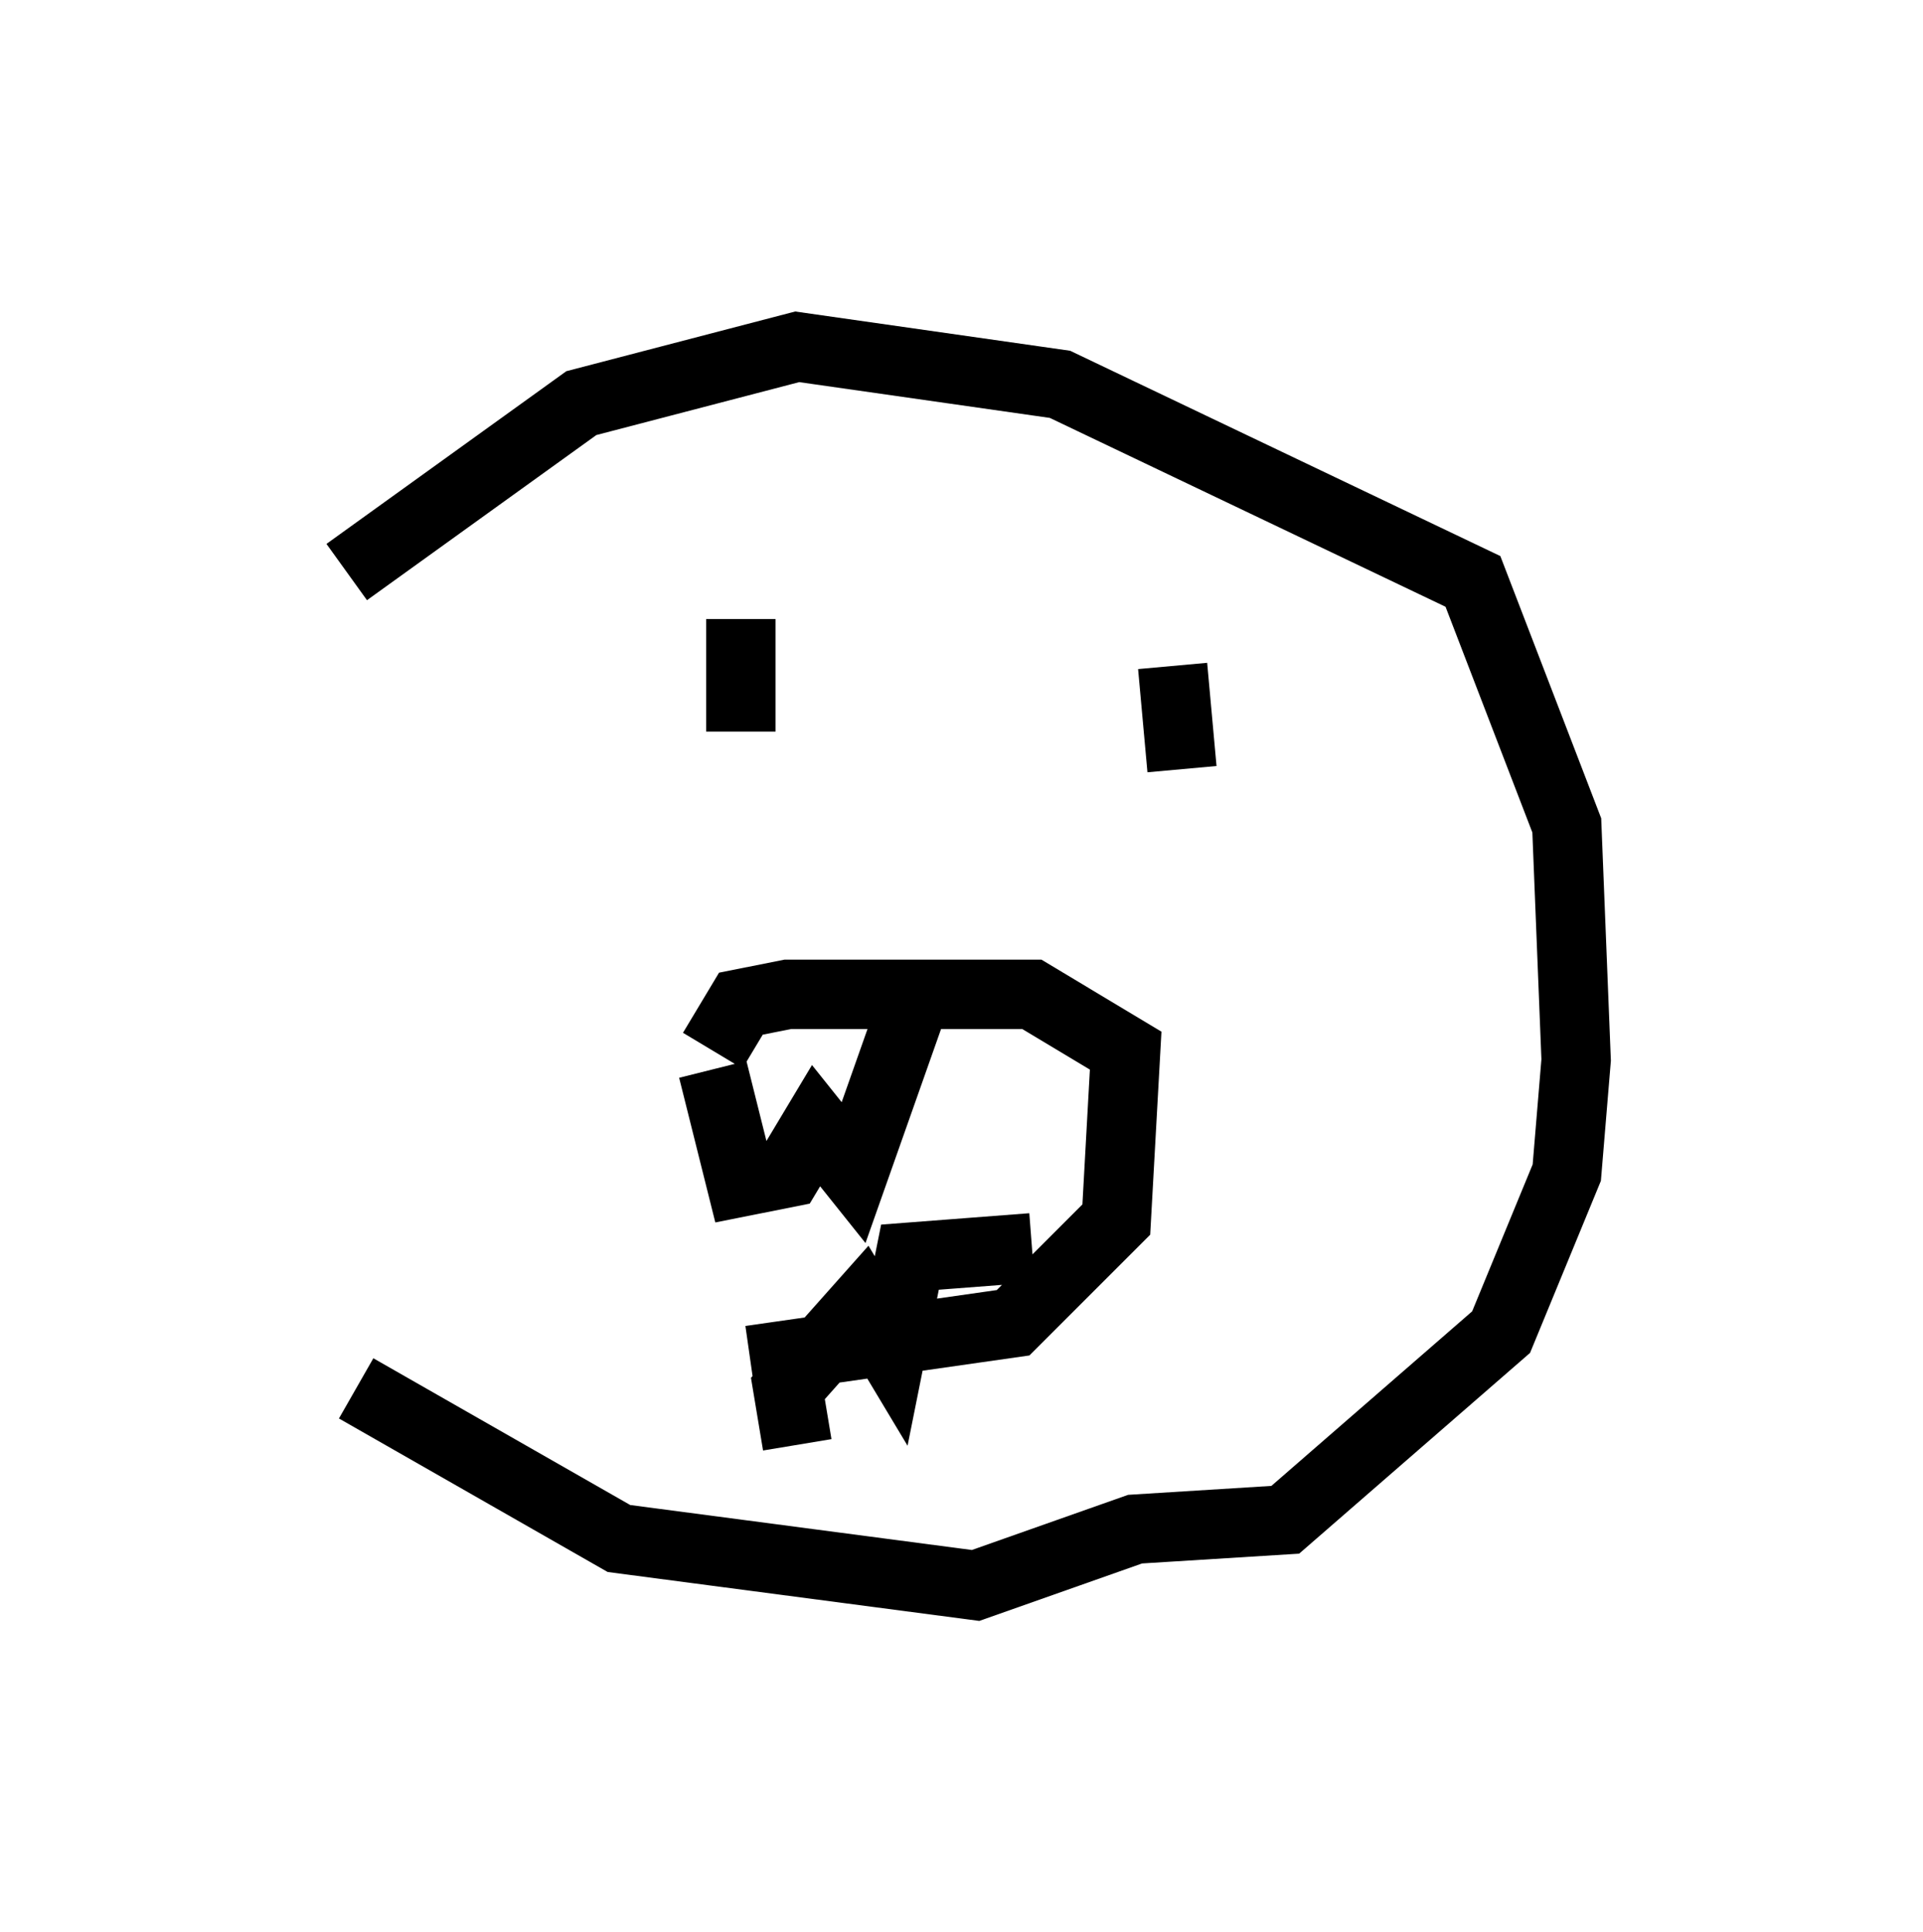 <?xml version="1.0" encoding="utf-8" ?>
<svg baseProfile="full" height="27.862" version="1.1" width="27.726" xmlns="http://www.w3.org/2000/svg" xmlns:ev="http://www.w3.org/2001/xml-events" xmlns:xlink="http://www.w3.org/1999/xlink"><defs /><rect fill="white" height="27.862" width="27.726" x="0" y="0" /><path d="M5, 9.195 m0.135, 10.825 l3.789, 2.165 5.142, 0.677 l2.3, -0.812 2.165, -0.135 l3.112, -2.706 0.947, -2.3 l0.135, -1.624 -0.135, -3.383 l-1.353, -3.518 -5.954, -2.842 l-3.789, -0.541 -3.112, 0.812 l-3.383, 2.436 m2.165, 1.624 l0.0, 0.0 m3.518, -0.947 l0.0, 1.624 m6.225, -0.947 l0.135, 1.488 m-6.766, 4.059 l0.406, -0.677 0.677, -0.135 l3.518, 0.0 1.353, 0.812 l-0.135, 2.436 -1.488, 1.488 l-3.789, 0.541 m-0.541, -4.195 l0.406, 1.624 0.677, -0.135 l0.406, -0.677 0.541, 0.677 l0.812, -2.3 m-1.624, 6.225 l-0.135, -0.812 1.083, -1.218 l0.406, 0.677 0.271, -1.353 l1.759, -0.135 " fill="none" stroke="black" stroke-width="1" /></svg>